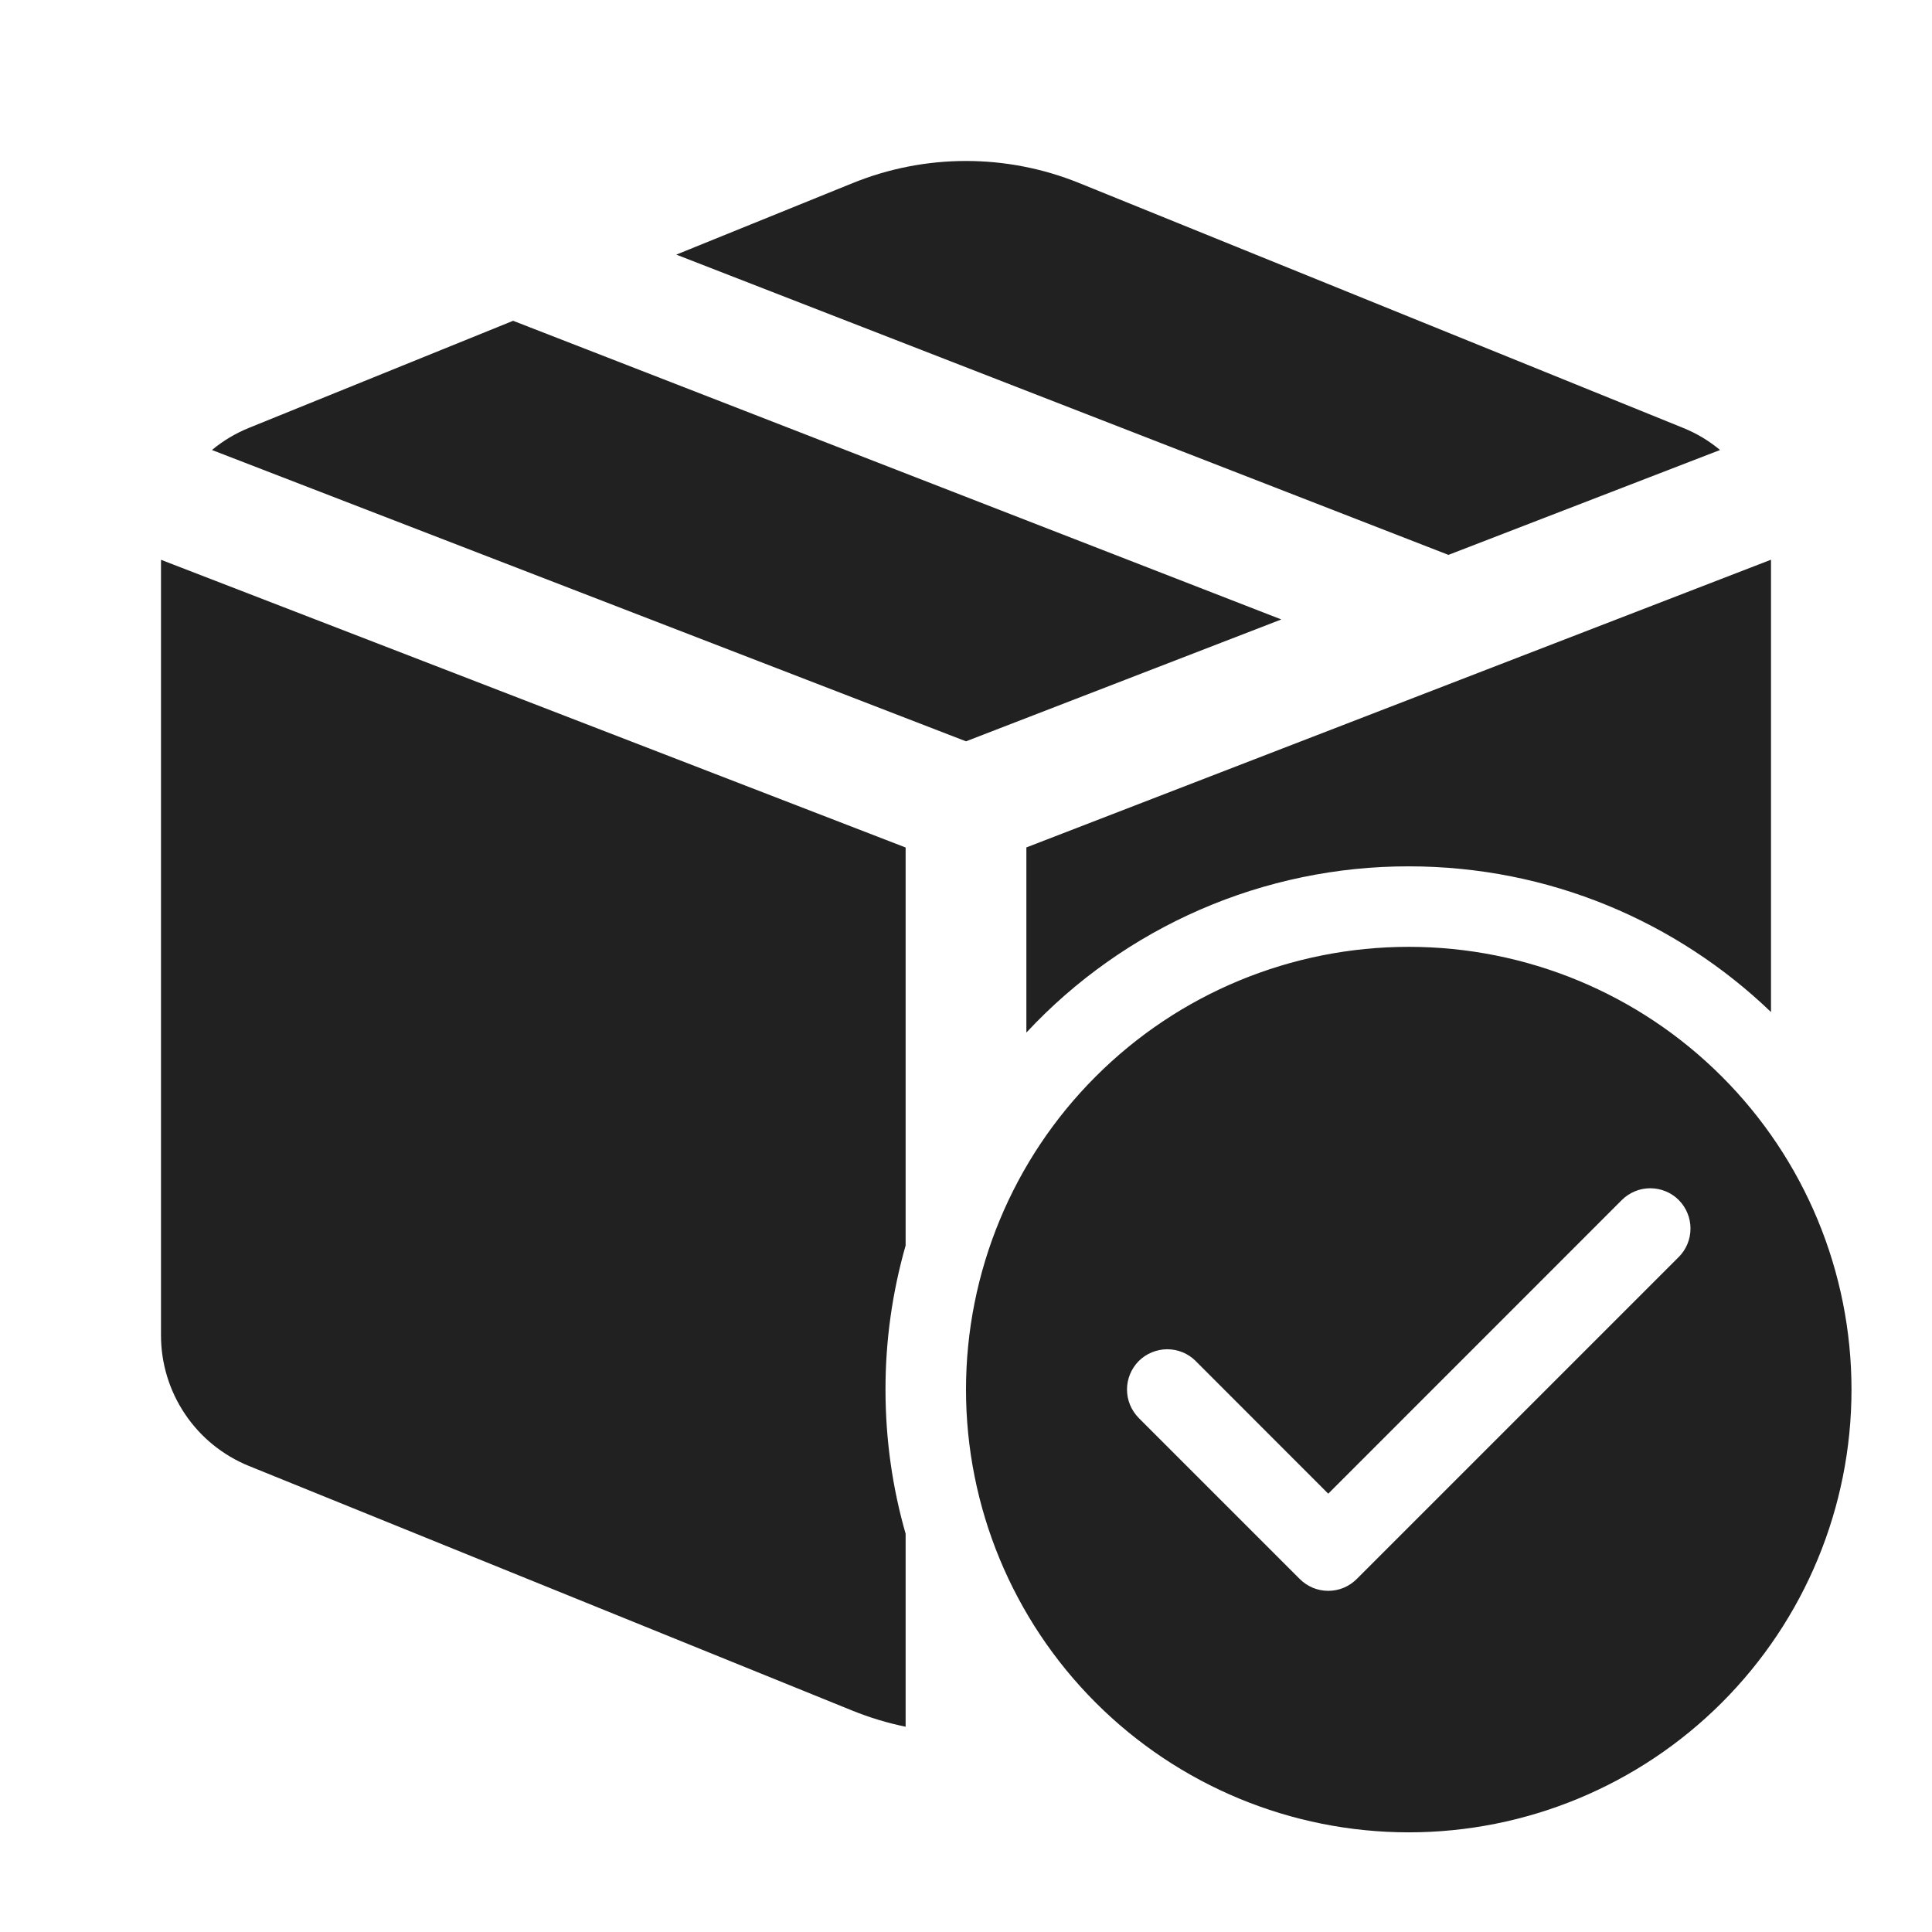 <svg width="24" height="24" viewBox="0 0 24 24" fill="none" xmlns="http://www.w3.org/2000/svg">
<path d="M13.409 2.275C12.505 1.908 11.495 1.908 10.591 2.275L8.401 3.163L17.993 6.893L21.367 5.59C21.229 5.475 21.074 5.382 20.907 5.315L13.409 2.275ZM22 6.953L12.75 10.527V12.827C13.357 12.175 14.092 11.655 14.91 11.299C15.727 10.944 16.609 10.761 17.5 10.762C19.247 10.762 20.832 11.451 22 12.572V6.952V6.953ZM11.25 10.527V15.472C11.084 16.054 10.999 16.657 11 17.263C11 17.884 11.087 18.485 11.25 19.053V21.45C11.025 21.404 10.804 21.337 10.591 21.251L3.093 18.211C2.77 18.08 2.493 17.856 2.299 17.567C2.104 17.278 2 16.937 2 16.589V6.954L11.25 10.528V10.527ZM2.633 5.59L12 9.209L15.917 7.695L6.374 3.985L3.093 5.315C2.923 5.384 2.769 5.477 2.633 5.59ZM17.5 22.762C18.959 22.762 20.358 22.182 21.389 21.151C22.421 20.119 23 18.721 23 17.262C23 15.803 22.421 14.404 21.389 13.373C20.358 12.341 18.959 11.762 17.5 11.762C16.041 11.762 14.642 12.341 13.611 13.373C12.579 14.404 12 15.803 12 17.262C12 18.721 12.579 20.119 13.611 21.151C14.642 22.182 16.041 22.762 17.5 22.762ZM20.146 14.908C20.24 14.814 20.367 14.761 20.5 14.761C20.632 14.761 20.76 14.813 20.854 14.907C20.947 15.001 21 15.128 21 15.261C21 15.394 20.948 15.521 20.854 15.615L16.854 19.615C16.808 19.661 16.752 19.698 16.692 19.724C16.631 19.749 16.566 19.762 16.5 19.762C16.434 19.762 16.369 19.749 16.308 19.724C16.248 19.698 16.192 19.661 16.146 19.615L14.146 17.615C14.1 17.568 14.063 17.513 14.038 17.452C14.013 17.392 14 17.327 14 17.261C14 17.195 14.013 17.13 14.038 17.07C14.063 17.009 14.1 16.954 14.146 16.907C14.193 16.861 14.248 16.824 14.309 16.799C14.37 16.774 14.435 16.761 14.5 16.761C14.566 16.761 14.631 16.774 14.692 16.799C14.752 16.824 14.808 16.861 14.854 16.908L16.5 18.555L20.146 14.908Z" fill="#212121"/>
</svg>
